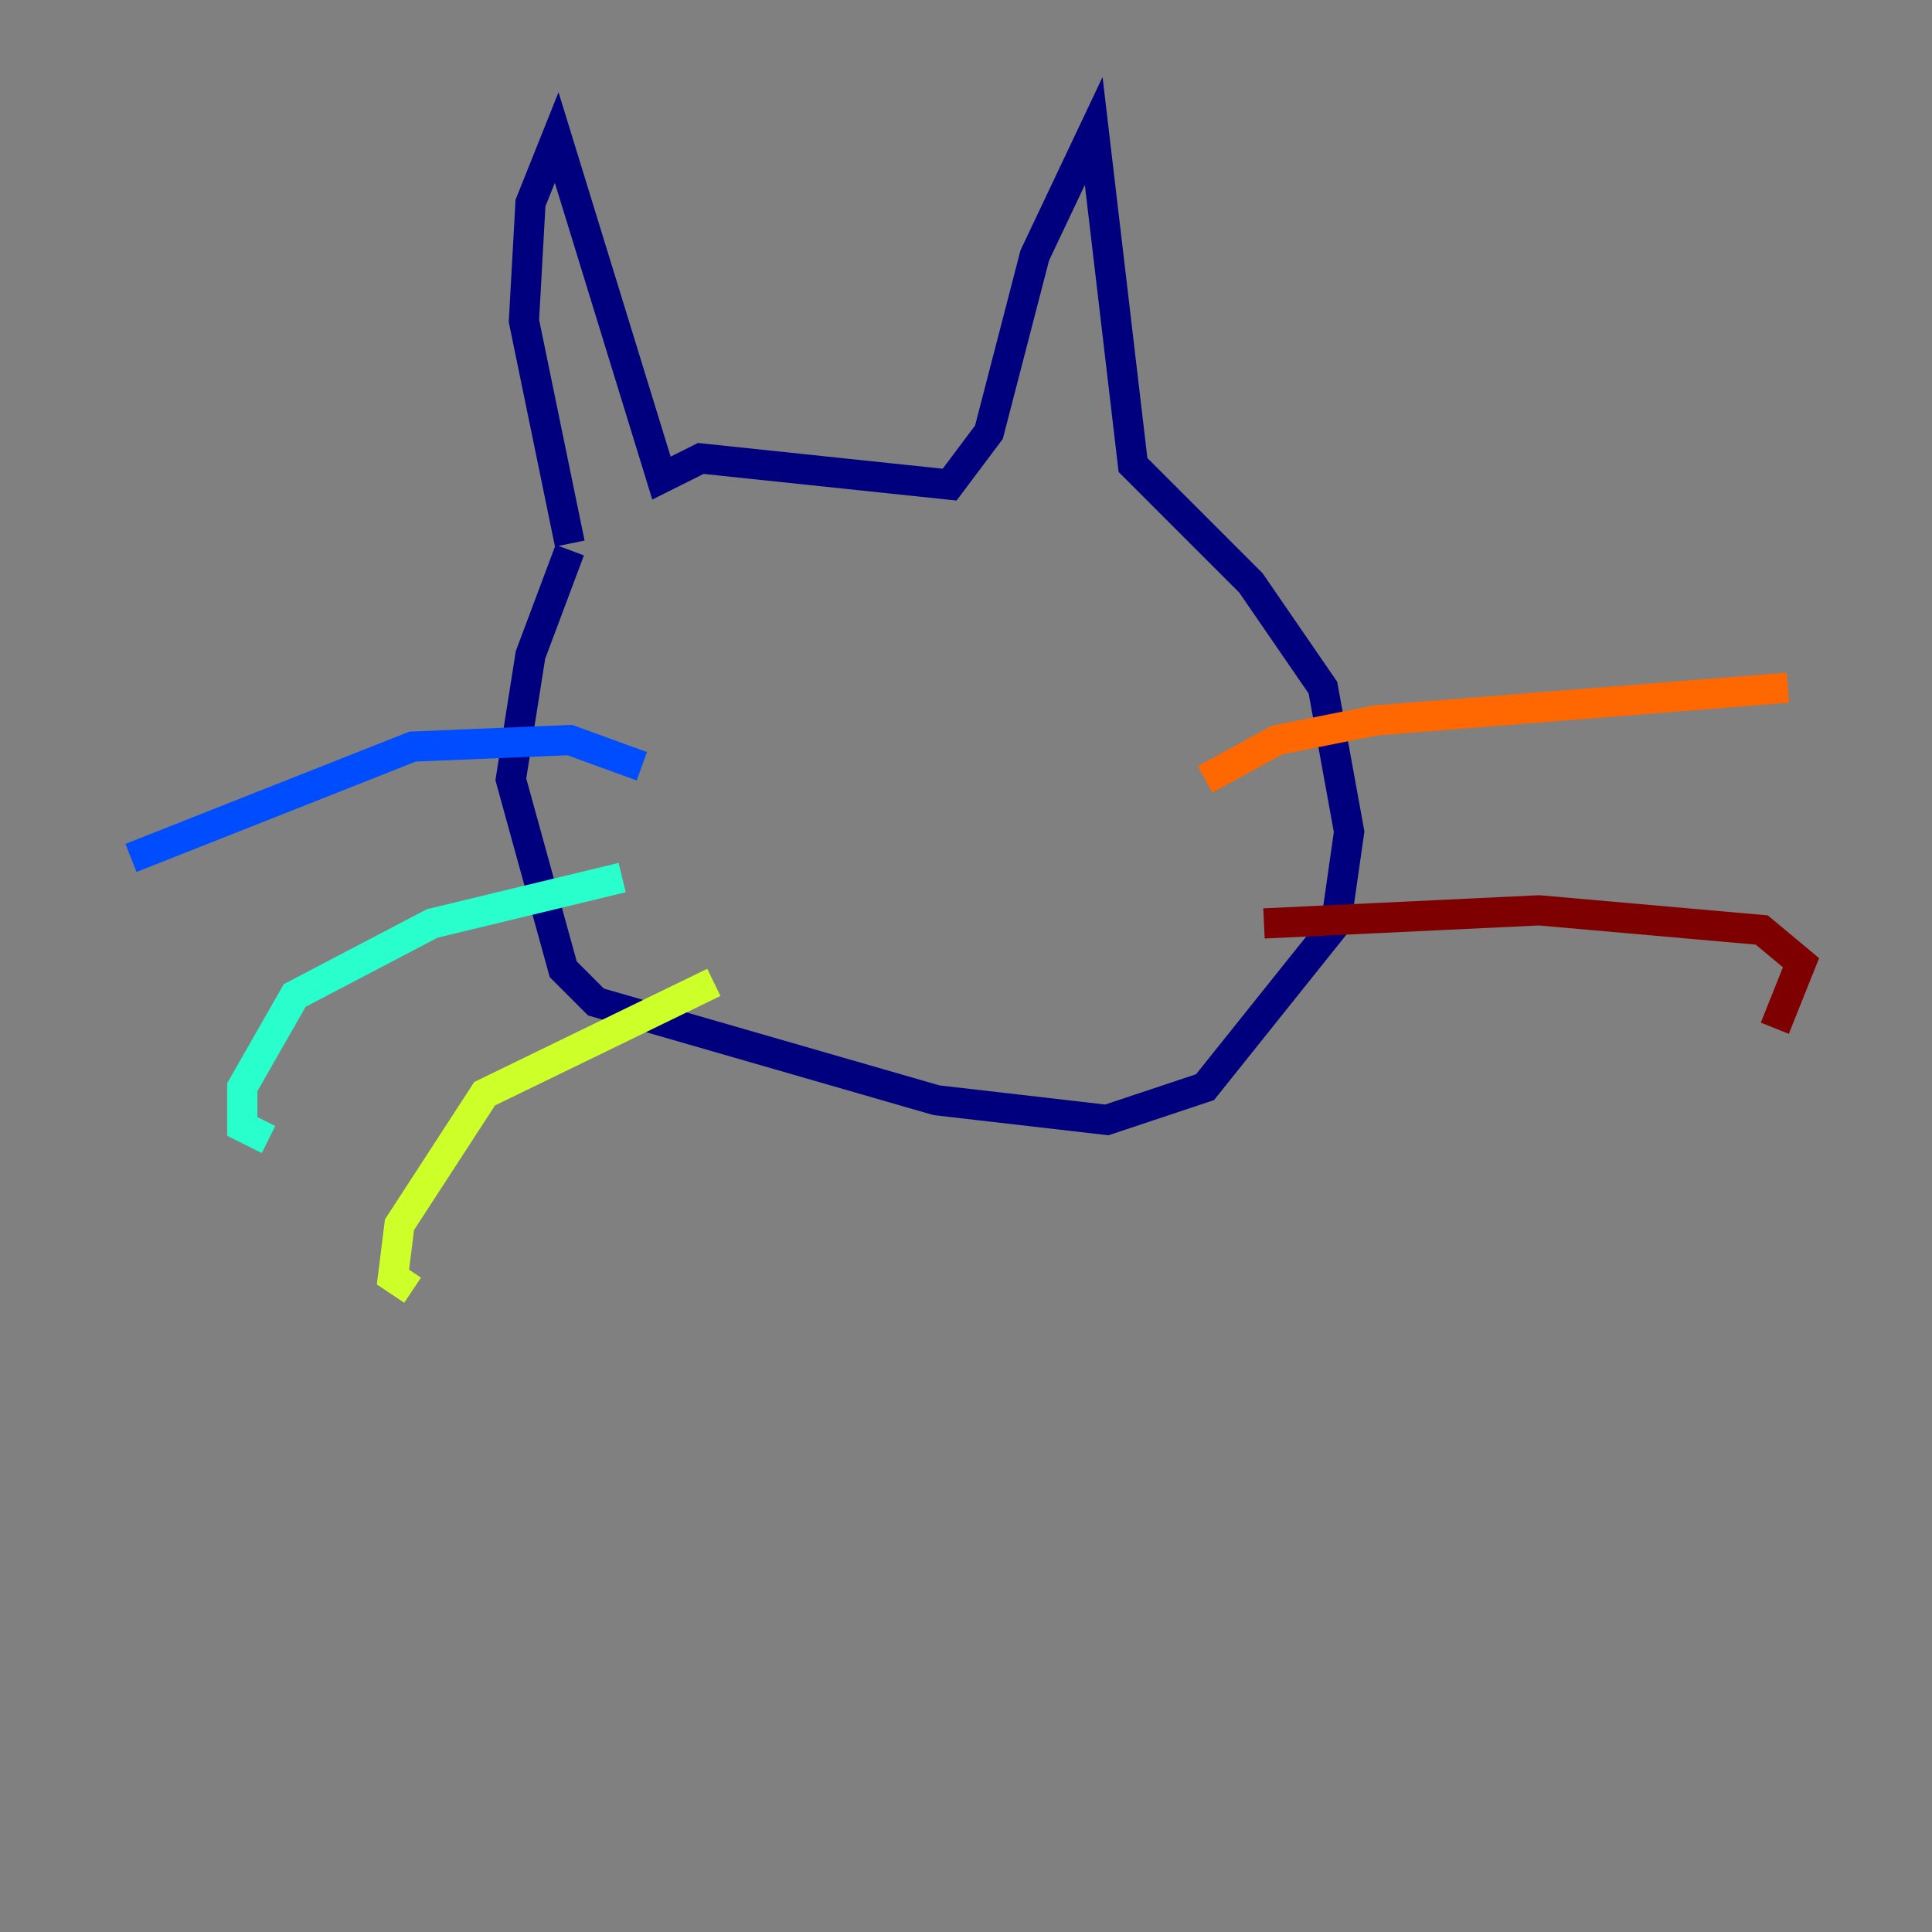 <?xml version="1.0" encoding="utf-8" ?>
<svg baseProfile="tiny" height="128" version="1.2" viewBox="0,0,128,128" width="128" xmlns="http://www.w3.org/2000/svg" xmlns:ev="http://www.w3.org/2001/xml-events" xmlns:xlink="http://www.w3.org/1999/xlink"><rect x="0" y="0" width="128" height="128" fill="#808080" stroke="none"/><defs /><polyline fill="none" points="37.749,36.447 35.146,43.39 33.844,51.634 37.315,64.217 39.485,66.386 62.047,72.895 73.329,74.197 79.837,72.027 88.515,61.18 89.383,55.105 87.647,45.559 82.875,38.617 75.064,30.807 72.461,8.678 68.556,16.922 65.519,28.637 62.915,32.108 46.427,30.373 43.824,31.675 36.881,9.112 35.146,13.451 34.712,21.261 37.749,36.014" stroke="#00007f" stroke-width="2" /><polyline fill="none" points="42.522,50.766 37.749,49.031 27.336,49.464 8.678,56.841" stroke="#004cff" stroke-width="2" /><polyline fill="none" points="41.22,58.142 28.637,61.18 19.525,65.953 16.054,72.027 16.054,74.63 17.79,75.498" stroke="#29ffcd" stroke-width="2" /><polyline fill="none" points="47.295,65.085 32.108,72.461 26.468,81.139 26.034,84.61 27.336,85.478" stroke="#cdff29" stroke-width="2" /><polyline fill="none" points="79.837,51.634 84.61,49.031 91.119,47.729 118.454,45.559" stroke="#ff6700" stroke-width="2" /><polyline fill="none" points="83.742,61.18 101.966,60.312 116.719,61.614 119.322,63.783 117.586,68.122" stroke="#7f0000" stroke-width="2" /></svg>